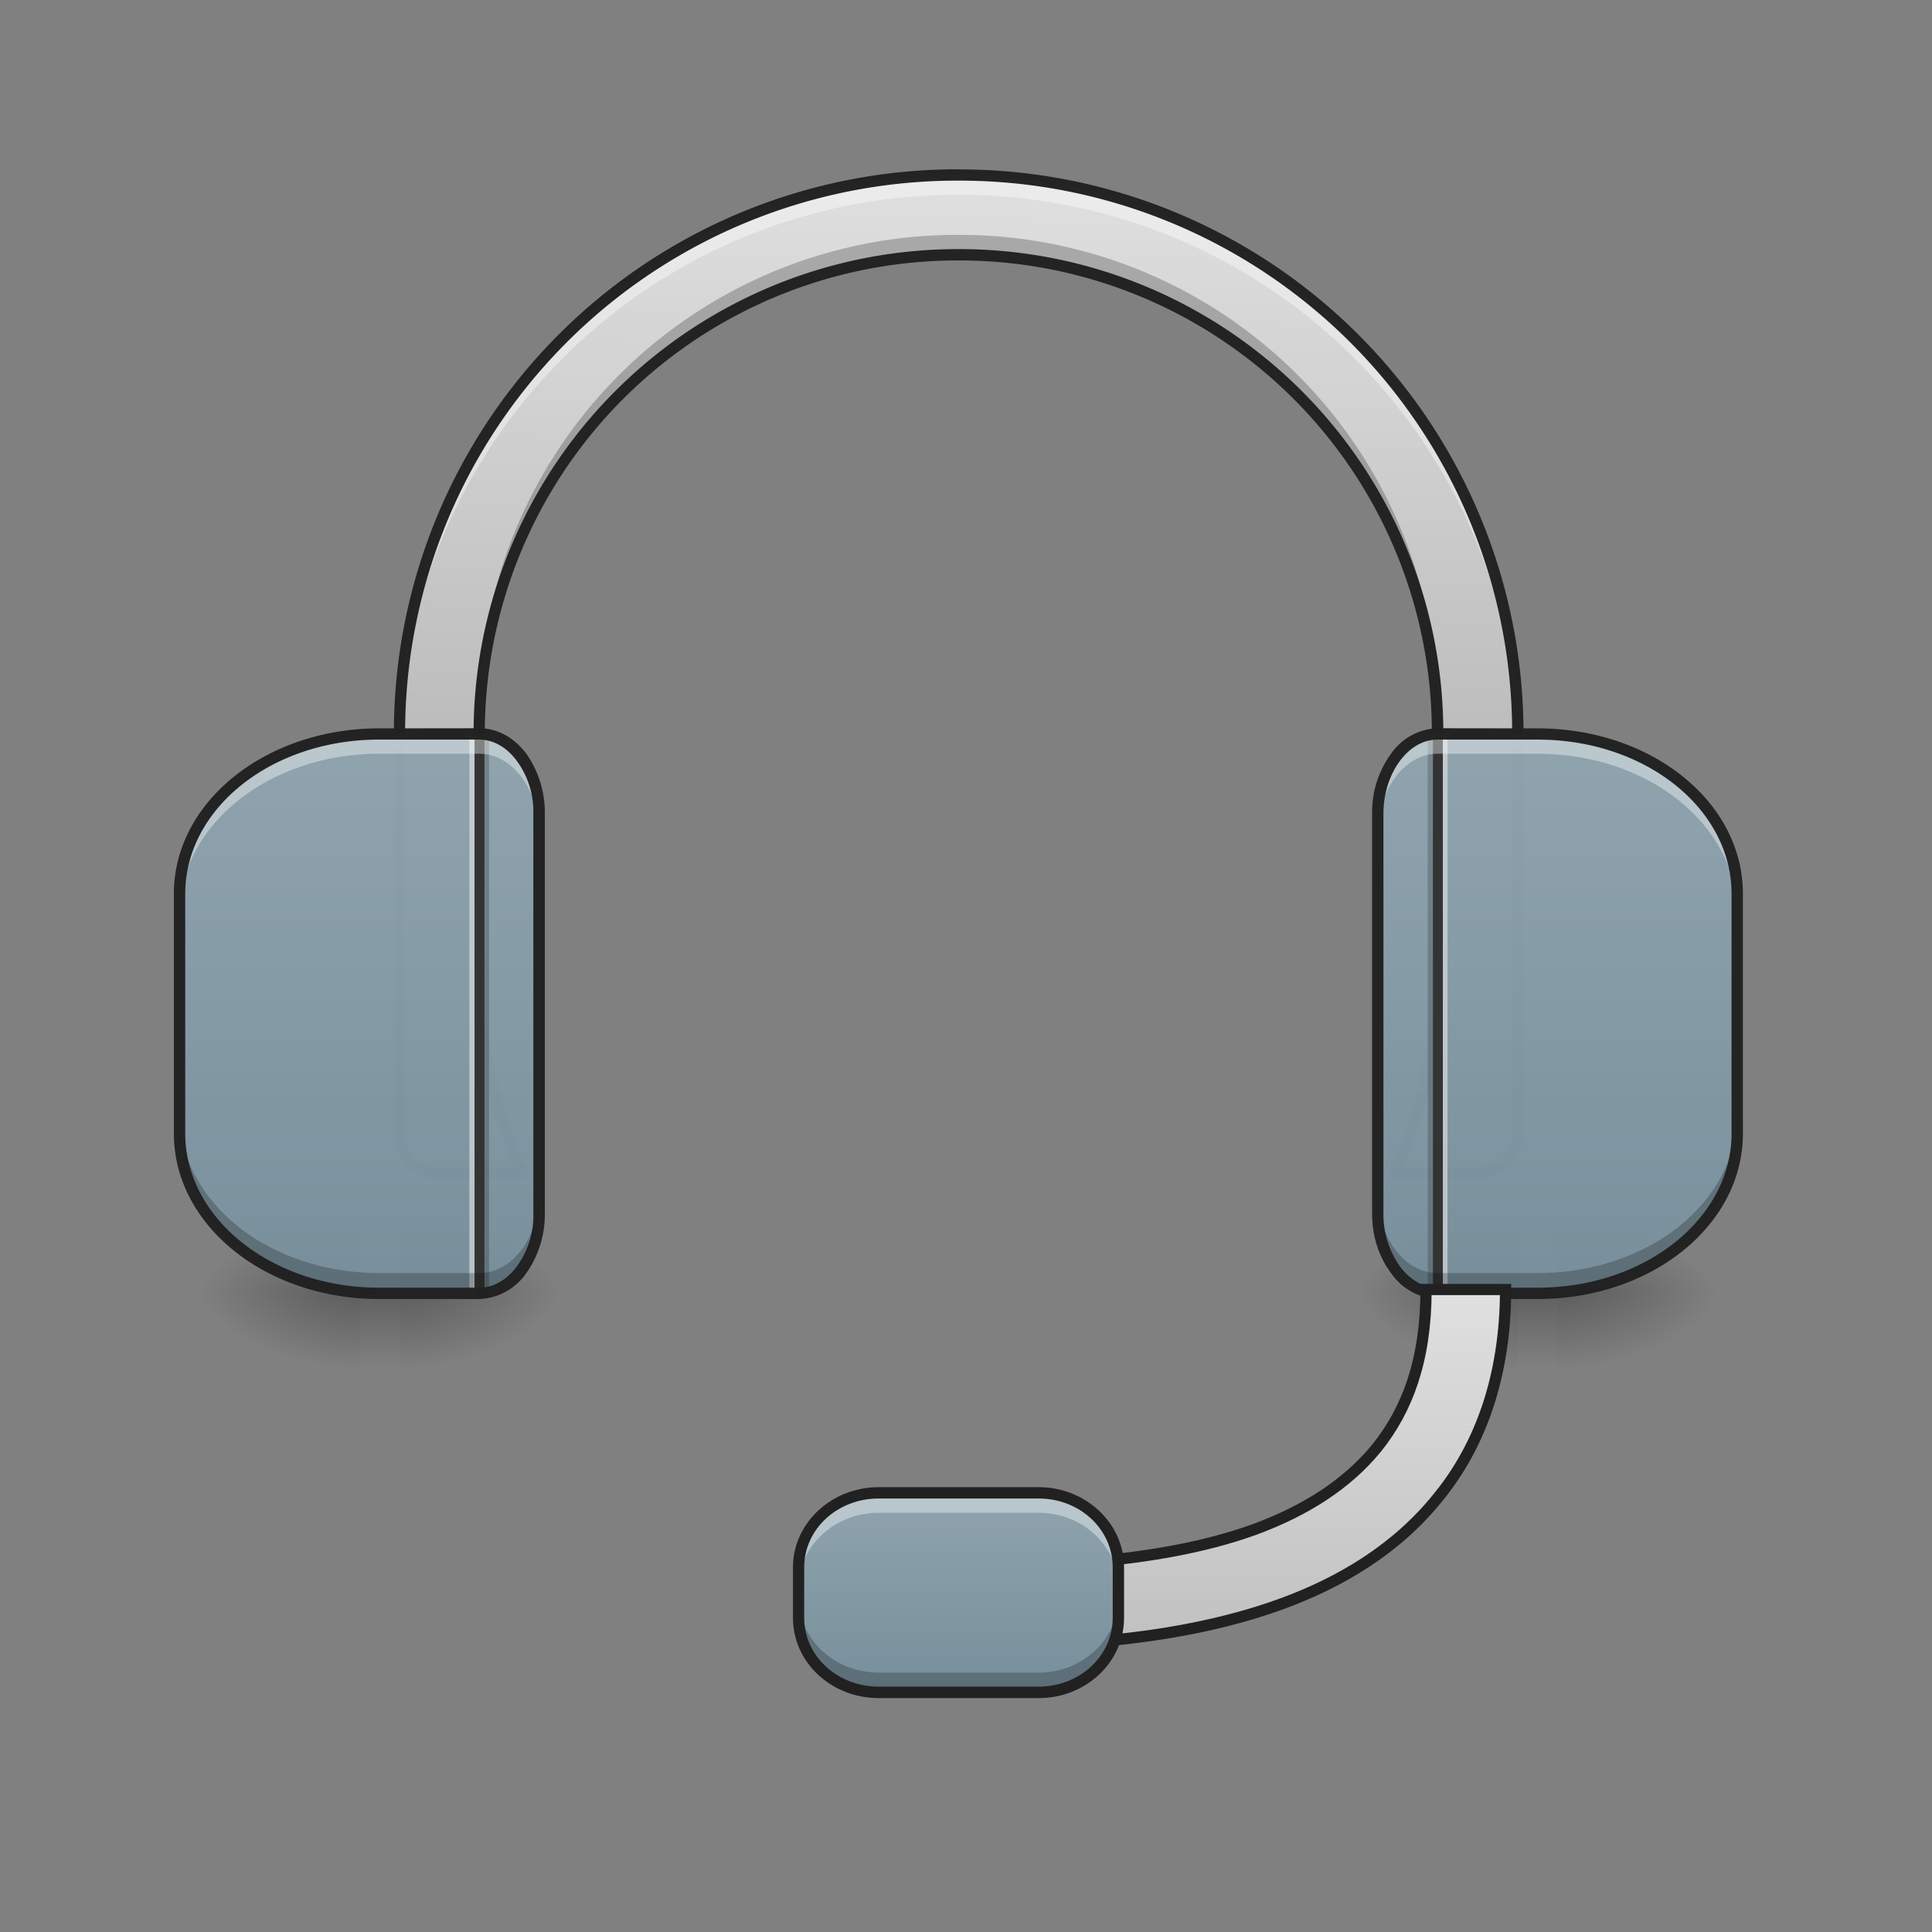 <svg xmlns="http://www.w3.org/2000/svg" xmlns:xlink="http://www.w3.org/1999/xlink" width="16pt" height="16pt" viewBox="0 0 16 16"><rect x="0" y="0" width="16" height="16" fill="#808080" stroke="none"/><defs><linearGradient id="q" gradientUnits="userSpaceOnUse" x1="254" y1="233.5" x2="254" y2="254.667" gradientTransform="matrix(.001 0 0 .031 2.811 3.412)"><stop offset="0" stop-opacity=".275"/><stop offset="1" stop-opacity="0"/></linearGradient><radialGradient id="r" gradientUnits="userSpaceOnUse" cx="450.909" cy="189.579" fx="450.909" fy="189.579" r="21.167" gradientTransform="matrix(0 -.039 -.07 0 16.473 28.49)"><stop offset="0" stop-opacity=".314"/><stop offset=".222" stop-opacity=".275"/><stop offset="1" stop-opacity="0"/></radialGradient><radialGradient id="s" gradientUnits="userSpaceOnUse" cx="450.909" cy="189.579" fx="450.909" fy="189.579" r="21.167" gradientTransform="matrix(0 .039 .07 0 -10.189 -7.071)"><stop offset="0" stop-opacity=".314"/><stop offset=".222" stop-opacity=".275"/><stop offset="1" stop-opacity="0"/></radialGradient><radialGradient id="t" gradientUnits="userSpaceOnUse" cx="450.909" cy="189.579" fx="450.909" fy="189.579" r="21.167" gradientTransform="matrix(0 -.039 .07 0 -10.189 28.49)"><stop offset="0" stop-opacity=".314"/><stop offset=".222" stop-opacity=".275"/><stop offset="1" stop-opacity="0"/></radialGradient><radialGradient id="u" gradientUnits="userSpaceOnUse" cx="450.909" cy="189.579" fx="450.909" fy="189.579" r="21.167" gradientTransform="matrix(0 .039 -.07 0 16.473 -7.071)"><stop offset="0" stop-opacity=".314"/><stop offset=".222" stop-opacity=".275"/><stop offset="1" stop-opacity="0"/></radialGradient><filter id="a" filterUnits="objectBoundingBox" x="0%" y="0%" width="100%" height="100%"><feColorMatrix in="SourceGraphic" values="0 0 0 0 1 0 0 0 0 1 0 0 0 0 1 0 0 0 1 0"/></filter><mask id="w"><path fill-opacity=".988" d="M0 0h16v16H0z" filter="url(#a)"/></mask><linearGradient id="c" gradientUnits="userSpaceOnUse" x1="960" y1="735.118" x2="960" y2="175.118" gradientTransform="rotate(.882) scale(.008)"><stop offset="0" stop-color="#bdbdbd"/><stop offset="1" stop-color="#e0e0e0"/></linearGradient><clipPath id="b"><path d="M0 0h16v16H0z"/></clipPath><g id="v" clip-path="url(#b)"><path d="M7.938 1.45a4.616 4.616 0 0 0-4.63 4.628v3.309a.33.33 0 0 0 .329.332H4.3c.008 0 .015-.004.023-.004a4.005 4.005 0 0 1-.355-1.652V6.077A3.96 3.96 0 0 1 7.938 2.11a3.96 3.96 0 0 1 3.968 3.97v1.984c0 .59-.125 1.152-.355 1.652.008 0 .015.004.027.004h.66a.332.332 0 0 0 .332-.332V6.078A4.62 4.62 0 0 0 7.937 1.45zm0 0" fill="url(#c)"/></g><mask id="y"><path fill-opacity=".988" d="M0 0h16v16H0z" filter="url(#a)"/></mask><clipPath id="d"><path d="M0 0h16v16H0z"/></clipPath><g id="x" clip-path="url(#d)"><path d="M7.938 1.45a4.616 4.616 0 0 0-4.63 4.628v.164a4.619 4.619 0 0 1 4.63-4.629 4.622 4.622 0 0 1 4.632 4.63v-.165A4.62 4.62 0 0 0 7.937 1.45zm-3.97 6.612v.168c0 .524.102 1.028.286 1.489H4.3c.008 0 .015-.004.023-.004a4.005 4.005 0 0 1-.355-1.652zm7.938 0c0 .59-.125 1.153-.355 1.653.008 0 .015.004.027.004h.043a4.02 4.02 0 0 0 .285-1.489zm0 0" fill="#fff" fill-opacity=".392"/></g><mask id="A"><path fill-opacity=".988" d="M0 0h16v16H0z" filter="url(#a)"/></mask><clipPath id="e"><path d="M0 0h16v16H0z"/></clipPath><g id="z" clip-path="url(#e)"><path d="M7.938 1.945a3.96 3.96 0 0 0-3.97 3.97v.163a3.96 3.96 0 0 1 3.97-3.969 3.96 3.96 0 0 1 3.968 3.97v-.165a3.96 3.96 0 0 0-3.969-3.969zm-4.63 7.278v.164a.33.33 0 0 0 .329.332H4.3c.008 0 .015-.004.023-.004l-.07-.164h-.617a.33.33 0 0 1-.328-.328zm9.262 0a.33.33 0 0 1-.332.328h-.617l-.07.164c.008 0 .015.004.027.004h.66a.332.332 0 0 0 .332-.332zm0 0" fill-opacity=".235"/></g><linearGradient id="B" gradientUnits="userSpaceOnUse" x1="254" y1="233.5" x2="254" y2="254.667" gradientTransform="matrix(.001 0 0 .031 12.404 3.412)"><stop offset="0" stop-opacity=".275"/><stop offset="1" stop-opacity="0"/></linearGradient><radialGradient id="C" gradientUnits="userSpaceOnUse" cx="450.909" cy="189.579" fx="450.909" fy="189.579" r="21.167" gradientTransform="matrix(0 -.039 -.07 0 26.065 28.49)"><stop offset="0" stop-opacity=".314"/><stop offset=".222" stop-opacity=".275"/><stop offset="1" stop-opacity="0"/></radialGradient><radialGradient id="D" gradientUnits="userSpaceOnUse" cx="450.909" cy="189.579" fx="450.909" fy="189.579" r="21.167" gradientTransform="matrix(0 .039 .07 0 -.597 -7.071)"><stop offset="0" stop-opacity=".314"/><stop offset=".222" stop-opacity=".275"/><stop offset="1" stop-opacity="0"/></radialGradient><radialGradient id="E" gradientUnits="userSpaceOnUse" cx="450.909" cy="189.579" fx="450.909" fy="189.579" r="21.167" gradientTransform="matrix(0 -.039 .07 0 -.597 28.49)"><stop offset="0" stop-opacity=".314"/><stop offset=".222" stop-opacity=".275"/><stop offset="1" stop-opacity="0"/></radialGradient><radialGradient id="F" gradientUnits="userSpaceOnUse" cx="450.909" cy="189.579" fx="450.909" fy="189.579" r="21.167" gradientTransform="matrix(0 .039 -.07 0 26.065 -7.071)"><stop offset="0" stop-opacity=".314"/><stop offset=".222" stop-opacity=".275"/><stop offset="1" stop-opacity="0"/></radialGradient><mask id="H"><path fill-opacity=".988" d="M0 0h16v16H0z" filter="url(#a)"/></mask><clipPath id="f"><path d="M0 0h16v16H0z"/></clipPath><g id="G" clip-path="url(#f)"><path d="M7.938 1.402a4.666 4.666 0 0 0-4.676 4.676v3.309c0 .207.168.379.375.379H4.3c.008 0 .02-.004.027-.004a.043.043 0 0 0 .04-.024c.007-.011.007-.027 0-.043a3.912 3.912 0 0 1-.352-1.633V6.079a3.914 3.914 0 0 1 3.921-3.922 3.912 3.912 0 0 1 3.922 3.922v1.984c0 .586-.125 1.137-.351 1.633a.042.042 0 0 0 .004.043c.008.016.02.024.035.024.008 0 .02.004.031.004h.66a.382.382 0 0 0 .38-.38V6.079a4.67 4.67 0 0 0-4.68-4.676zm0 .094a4.575 4.575 0 0 1 4.585 4.582v3.309a.287.287 0 0 1-.285.285h-.617a4.007 4.007 0 0 0 .332-1.61V6.079a4.007 4.007 0 0 0-4.015-4.016 4.01 4.01 0 0 0-4.016 4.016v1.984c0 .575.121 1.118.332 1.61h-.617a.283.283 0 0 1-.282-.285V6.078a4.571 4.571 0 0 1 4.583-4.582zm0 0" fill="#212121"/></g><mask id="J"><path fill-opacity=".988" d="M0 0h16v16H0z" filter="url(#a)"/></mask><linearGradient id="h" gradientUnits="userSpaceOnUse" x1="412.75" y1="127.667" x2="412.75" y2="-20.5" gradientTransform="matrix(.031 0 0 .031 -.165 6.72)"><stop offset="0" stop-color="#78909c"/><stop offset="1" stop-color="#90a4ae"/></linearGradient><clipPath id="g"><path d="M0 0h16v16H0z"/></clipPath><g id="I" clip-path="url(#g)"><path d="M11.906 6.078c-.273 0-.496.297-.496.66v3.309c0 .367.223.664.496.664h.828c.918 0 1.653-.59 1.653-1.324V7.402c0-.734-.735-1.324-1.653-1.324zm0 0" fill="url(#h)"/></g><mask id="L"><path fill-opacity=".988" d="M0 0h16v16H0z" filter="url(#a)"/></mask><clipPath id="i"><path d="M0 0h16v16H0z"/></clipPath><g id="K" clip-path="url(#i)"><path d="M11.906 6.078c-.273 0-.496.297-.496.66v.168c0-.367.223-.664.496-.664h.828c.918 0 1.653.594 1.653 1.324v-.164c0-.734-.735-1.324-1.653-1.324zm0 0" fill="#fff" fill-opacity=".392"/></g><mask id="N"><path fill-opacity=".988" d="M0 0h16v16H0z" filter="url(#a)"/></mask><clipPath id="j"><path d="M0 0h16v16H0z"/></clipPath><g id="M" clip-path="url(#j)"><path d="M11.906 10.71c-.273 0-.496-.296-.496-.663v-.164c0 .367.223.66.496.66h.828c.918 0 1.653-.59 1.653-1.32v.164c0 .734-.735 1.324-1.653 1.324zm0 0" fill-opacity=".235"/></g><mask id="P"><path fill-opacity=".988" d="M0 0h16v16H0z" filter="url(#a)"/></mask><clipPath id="k"><path d="M0 0h16v16H0z"/></clipPath><g id="O" clip-path="url(#k)"><path d="M11.906 6.031a.49.49 0 0 0-.386.211.825.825 0 0 0-.157.496v3.309c0 .195.059.367.157.496a.494.494 0 0 0 .386.215h.828c.938 0 1.7-.606 1.7-1.371V7.402c0-.765-.762-1.37-1.7-1.37zm0 .094h.828c.895 0 1.606.574 1.606 1.277v1.985c0 .699-.711 1.277-1.606 1.277h-.828c-.12 0-.23-.066-.312-.176a.742.742 0 0 1-.137-.441V6.738c0-.172.055-.328.137-.437.082-.11.191-.176.312-.176zm0 0" fill="#212121"/></g><mask id="R"><path fill-opacity=".988" d="M0 0h16v16H0z" filter="url(#a)"/></mask><linearGradient id="m" gradientUnits="userSpaceOnUse" x1="412.75" y1="127.667" x2="412.75" y2="-20.5" gradientTransform="matrix(-.031 0 0 .031 16.042 6.72)"><stop offset="0" stop-color="#78909c"/><stop offset="1" stop-color="#90a4ae"/></linearGradient><clipPath id="l"><path d="M0 0h16v16H0z"/></clipPath><g id="Q" clip-path="url(#l)"><path d="M3.969 6.078c.273 0 .496.297.496.66v3.309c0 .367-.223.664-.496.664H3.14c-.914 0-1.653-.59-1.653-1.324V7.402c0-.734.739-1.324 1.653-1.324zm0 0" fill="url(#m)"/></g><mask id="T"><path fill-opacity=".988" d="M0 0h16v16H0z" filter="url(#a)"/></mask><clipPath id="n"><path d="M0 0h16v16H0z"/></clipPath><g id="S" clip-path="url(#n)"><path d="M3.969 6.078c.273 0 .496.297.496.66v.168c0-.367-.223-.664-.496-.664H3.14c-.914 0-1.653.594-1.653 1.324v-.164c0-.734.739-1.324 1.653-1.324zm0 0" fill="#fff" fill-opacity=".392"/></g><mask id="V"><path fill-opacity=".988" d="M0 0h16v16H0z" filter="url(#a)"/></mask><clipPath id="o"><path d="M0 0h16v16H0z"/></clipPath><g id="U" clip-path="url(#o)"><path d="M3.969 10.71c.273 0 .496-.296.496-.663v-.164c0 .367-.223.66-.496.66H3.14c-.914 0-1.653-.59-1.653-1.32v.164c0 .734.739 1.324 1.653 1.324zm0 0" fill-opacity=".235"/></g><mask id="X"><path fill-opacity=".988" d="M0 0h16v16H0z" filter="url(#a)"/></mask><clipPath id="p"><path d="M0 0h16v16H0z"/></clipPath><g id="W" clip-path="url(#p)"><path d="M3.969 6.031c.156 0 .293.082.39.211a.85.85 0 0 1 .153.496v3.309a.841.841 0 0 1-.153.496.496.496 0 0 1-.39.215H3.14c-.934 0-1.7-.606-1.7-1.371V7.402c0-.765.766-1.37 1.7-1.37zm0 .094H3.14c-.895 0-1.606.574-1.606 1.277v1.985c0 .699.711 1.277 1.606 1.277h.828c.12 0 .23-.066.312-.176a.716.716 0 0 0 .137-.441V6.738a.713.713 0 0 0-.137-.437c-.082-.11-.191-.176-.312-.176zm0 0" fill="#212121"/></g><linearGradient id="Y" gradientUnits="userSpaceOnUse" x1="338.667" y1="233.5" x2="338.667" y2="127.667"><stop offset="0" stop-color="#bdbdbd"/><stop offset="1" stop-color="#e0e0e0"/></linearGradient><linearGradient id="Z" gradientUnits="userSpaceOnUse" x1="254" y1="233.5" x2="254" y2="180.583" gradientTransform="matrix(.031 0 0 .031 0 6.72)"><stop offset="0" stop-color="#78909c"/><stop offset="1" stop-color="#90a4ae"/></linearGradient></defs><path d="M2.977 10.71h.332v.661h-.332zm0 0" fill="url(#q)"/><path d="M3.309 10.71h1.32v-.663h-1.32zm0 0" fill="url(#r)"/><path d="M2.977 10.71H1.652v.661h1.325zm0 0" fill="url(#s)"/><path d="M2.977 10.71H1.652v-.663h1.325zm0 0" fill="url(#t)"/><path d="M3.309 10.71h1.32v.661h-1.32zm0 0" fill="url(#u)"/><use xlink:href="#v" mask="url(#w)"/><use xlink:href="#x" mask="url(#y)"/><use xlink:href="#z" mask="url(#A)"/><path d="M4.05 6.078v4.633H3.97V6.078zm0 0" fill-opacity=".196"/><path d="M3.969 6.078v4.633h-.082V6.078zm0 0" fill="#e6e6e6" fill-opacity=".588"/><path d="M4.012 6.078v4.633H3.93V6.078zm0 0" fill="#333" fill-opacity=".992"/><path d="M12.57 10.71h.328v.661h-.328zm0 0" fill="url(#B)"/><path d="M12.898 10.71h1.325v-.663h-1.325zm0 0" fill="url(#C)"/><path d="M12.57 10.71h-1.324v.661h1.324zm0 0" fill="url(#D)"/><path d="M12.57 10.71h-1.324v-.663h1.324zm0 0" fill="url(#E)"/><path d="M12.898 10.71h1.325v.661h-1.325zm0 0" fill="url(#F)"/><use xlink:href="#G" mask="url(#H)"/><use xlink:href="#I" mask="url(#J)"/><path d="M11.824 6.078v4.633h.082V6.078zm0 0" fill-opacity=".196"/><path d="M11.906 6.078v4.633h.082V6.078zm0 0" fill="#e6e6e6" fill-opacity=".588"/><path d="M11.867 6.078v4.633h.082V6.078zm0 0" fill="#333" fill-opacity=".992"/><use xlink:href="#K" mask="url(#L)"/><use xlink:href="#M" mask="url(#N)"/><use xlink:href="#O" mask="url(#P)"/><use xlink:href="#Q" mask="url(#R)"/><path d="M4.05 6.078v4.633H3.97V6.078zm0 0" fill-opacity=".196"/><path d="M3.969 6.078v4.633h-.082V6.078zm0 0" fill="#e6e6e6" fill-opacity=".588"/><path d="M4.012 6.078v4.633H3.93V6.078zm0 0" fill="#333" fill-opacity=".992"/><use xlink:href="#S" mask="url(#T)"/><use xlink:href="#U" mask="url(#V)"/><use xlink:href="#W" mask="url(#X)"/><path d="M380.964 127.717c0 19.123-5.125 32.247-13.124 42.246-8.124 10-19.498 16.999-32.747 21.873-26.622 9.624-59.87 9.874-81.117 9.874v21.248c21.248 0 56.744.25 88.366-11.249 15.749-5.75 30.747-14.623 41.871-28.497 11.25-13.749 17.999-32.372 17.999-55.495zm0 0" transform="matrix(.031 0 0 .031 0 6.72)" fill-rule="evenodd" fill="url(#Y)" stroke-width="3" stroke="#212121"/><path d="M7.277 12.363h1.325c.363 0 .66.278.66.617v.418c0 .34-.297.618-.66.618H7.277c-.367 0-.664-.278-.664-.618v-.418c0-.34.297-.617.664-.617zm0 0" fill="url(#Z)"/><path d="M7.277 12.363c-.367 0-.664.278-.664.617v.168c0-.343.297-.62.664-.62h1.325c.363 0 .66.277.66.62v-.168c0-.34-.297-.617-.66-.617zm0 0" fill="#fff" fill-opacity=".392"/><path d="M7.277 14.016c-.367 0-.664-.278-.664-.618v-.168c0 .344.297.622.664.622h1.325c.363 0 .66-.278.66-.622v.168c0 .34-.297.618-.66.618zm0 0" fill-opacity=".235"/><path d="M7.277 12.316c-.39 0-.71.297-.71.664v.418c0 .372.32.665.71.665h1.325c.386 0 .707-.293.707-.665v-.418c0-.367-.32-.664-.707-.664zm0 .094h1.325c.34 0 .613.254.613.57v.418c0 .317-.274.57-.613.57H7.277c-.343 0-.617-.253-.617-.57v-.418c0-.316.274-.57.617-.57zm0 0" fill="#212121"/></svg>